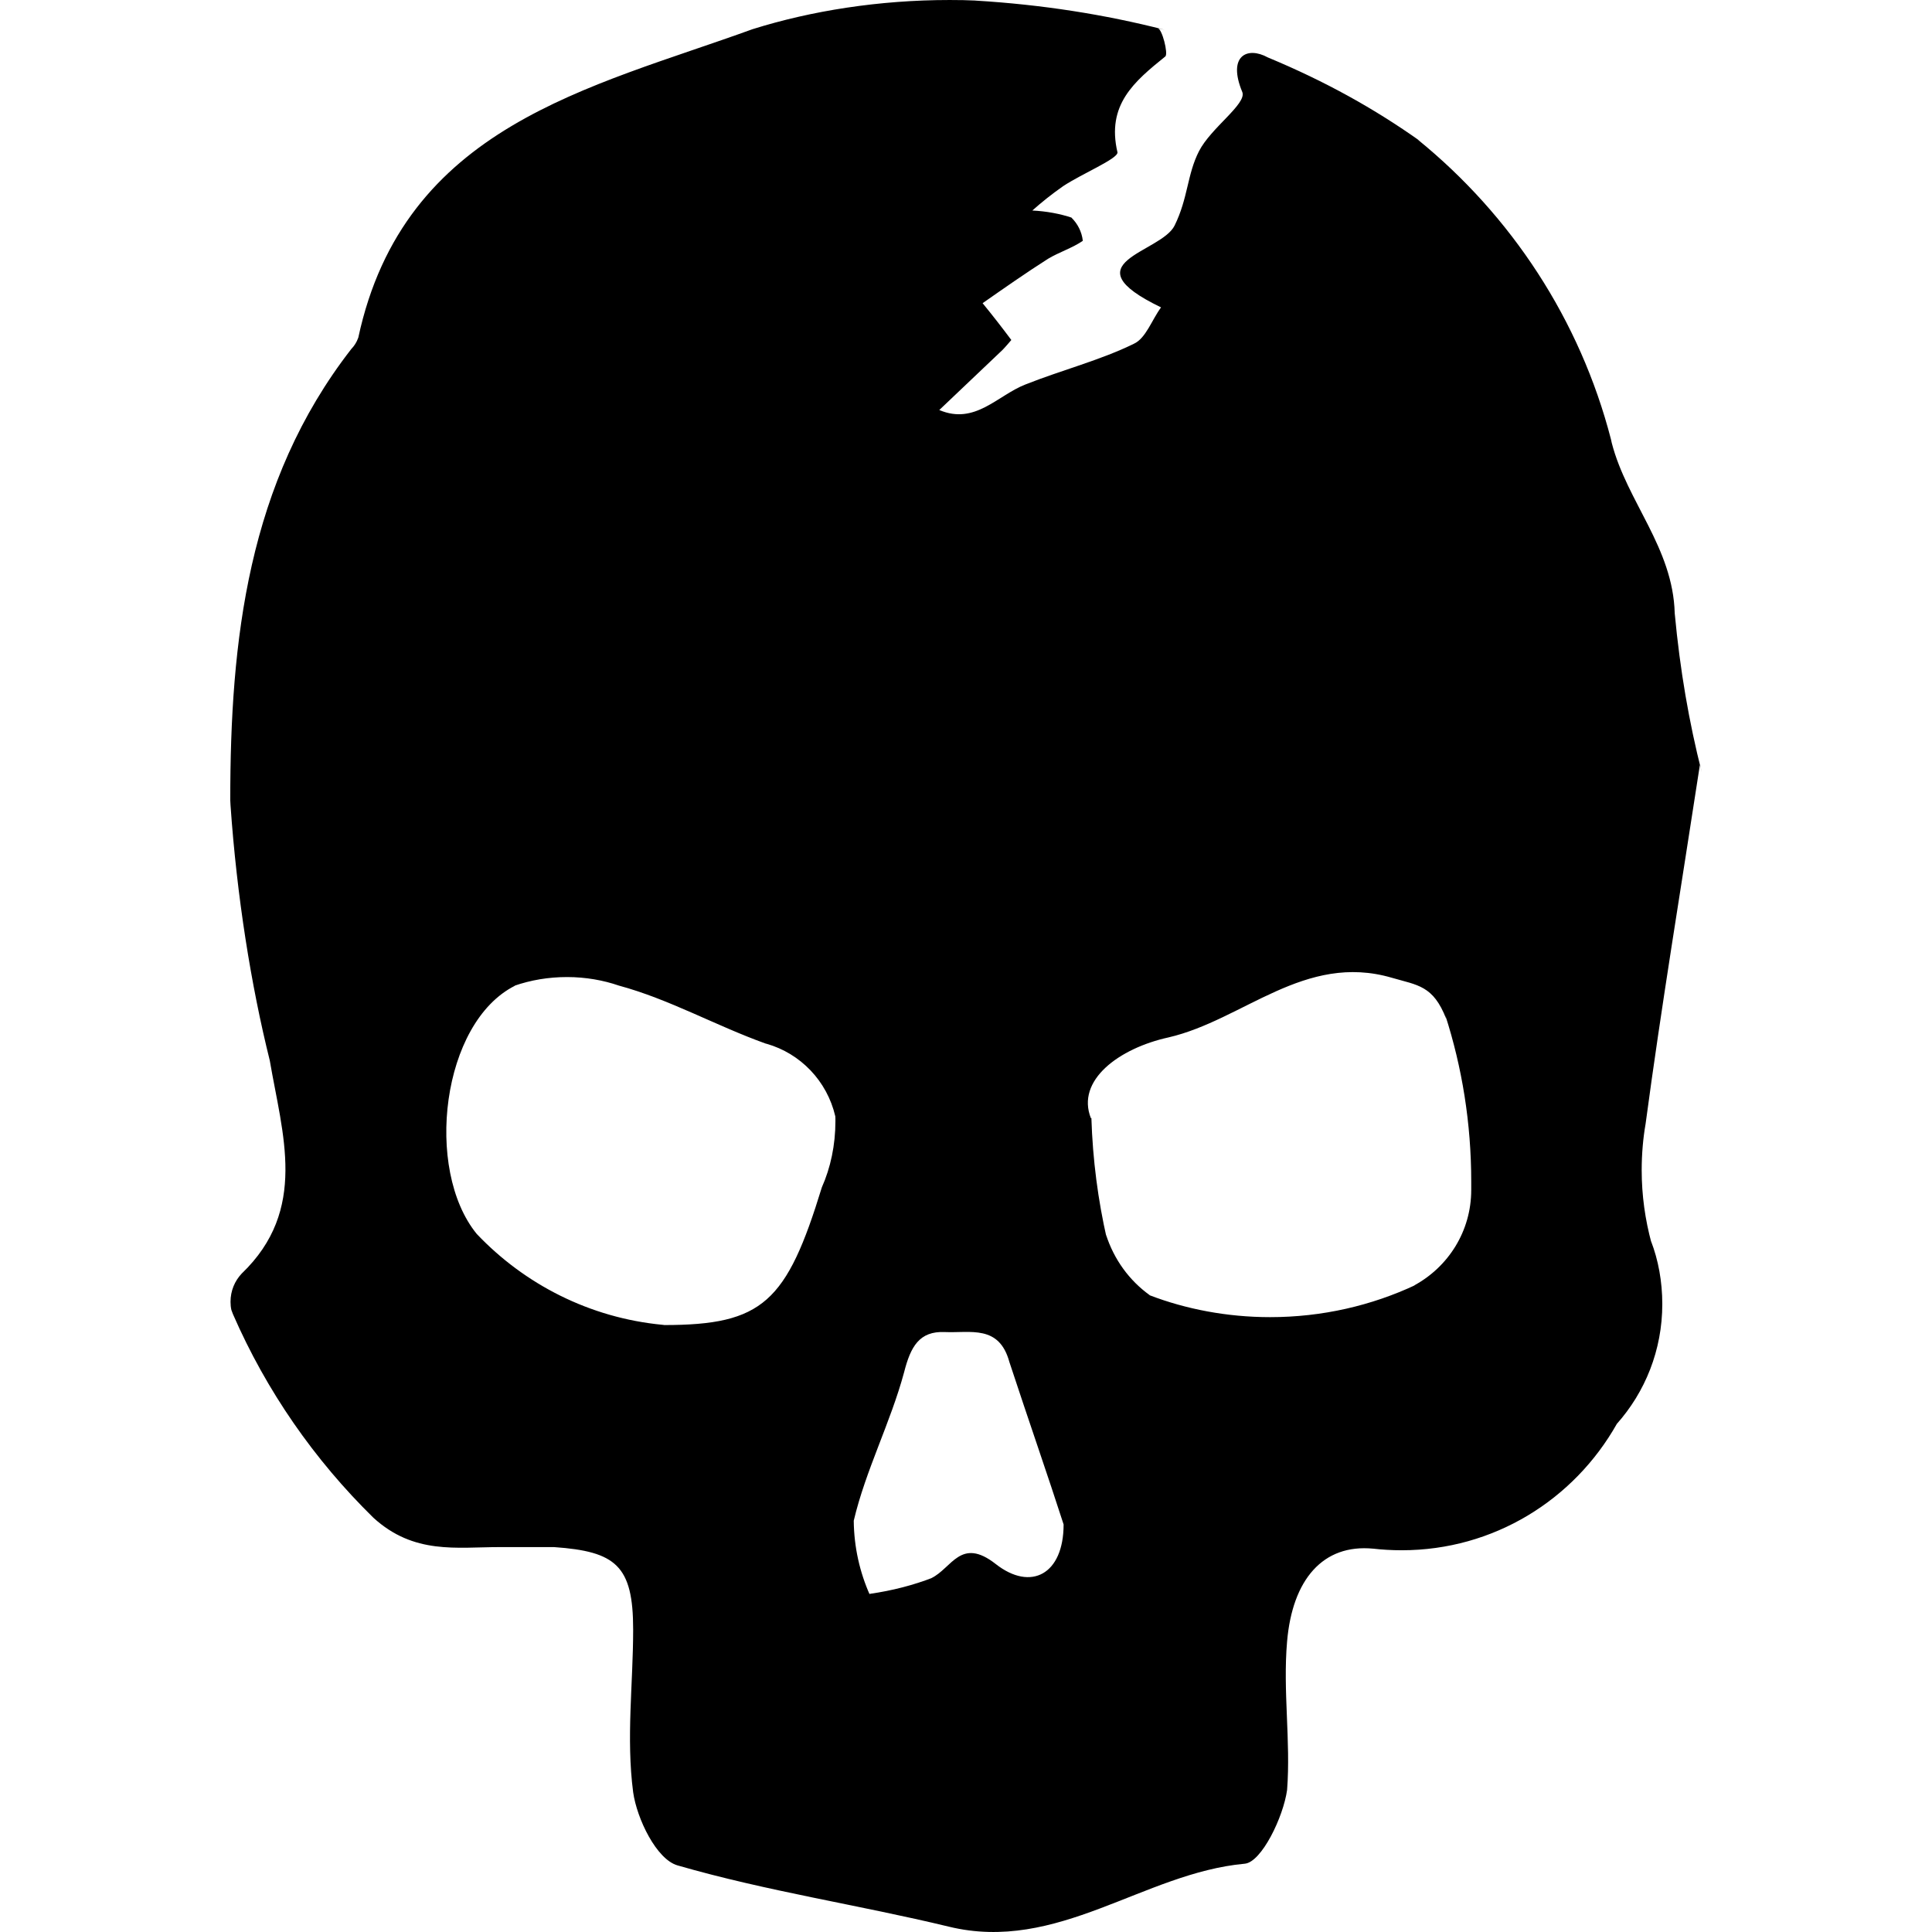 <?xml version="1.0" encoding="UTF-8" standalone="no"?>
<!-- Generated by IcoMoon.io -->

<svg
   version="1.1"
   width="215"
   height="215"
   viewBox="0 0 215 215"
   id="svg7"
   sodipodi:docname="bladeborn-sepulchral.svg"
   inkscape:version="1.2.1 (9c6d41e, 2022-07-14)"
   xmlns:inkscape="http://www.inkscape.org/namespaces/inkscape"
   xmlns:sodipodi="http://sodipodi.sourceforge.net/DTD/sodipodi-0.dtd"
   xmlns="http://www.w3.org/2000/svg"
   xmlns:svg="http://www.w3.org/2000/svg">
  <defs
     id="defs11" />
  <sodipodi:namedview
     id="namedview9"
     pagecolor="#ffffff"
     bordercolor="#000000"
     borderopacity="0.25"
     inkscape:showpageshadow="2"
     inkscape:pageopacity="0.0"
     inkscape:pagecheckerboard="0"
     inkscape:deskcolor="#d1d1d1"
     showgrid="false"
     inkscape:zoom="1.0029297"
     inkscape:cx="300.61928"
     inkscape:cy="512"
     inkscape:window-width="1390"
     inkscape:window-height="1205"
     inkscape:window-x="0"
     inkscape:window-y="25"
     inkscape:window-maximized="0"
     inkscape:current-layer="svg7" />
  <title
     id="title2" />
  <g
     id="icomoon-ignore"
     transform="matrix(0.345,0,0,0.345,180.505,-1077.761)" />
  <path
     fill="#000000"
     d="m 189.169,85.121 c -2.106,13.75 -4.289,26.862 -6.043,39.954 -0.272,1.543 -0.433,3.323 -0.433,5.143 0,2.81 0.387,5.525 1.091,8.114 l -0.05,-0.211 c 0.804,2.087 1.252,4.484 1.252,7.003 0,5.123 -1.911,9.799 -5.078,13.353 l 0.015,-0.015 c -4.771,8.451 -13.705,14.057 -23.936,14.057 -1.106,0 -2.217,-0.065 -3.293,-0.191 l 0.13,0.015 c -5.606,-0.548 -8.999,3.439 -9.592,10.316 -0.483,5.495 0.417,11.101 0,16.531 -0.417,3.022 -2.845,8.034 -4.706,8.21 -11.277,1.03 -20.824,9.96 -32.95,7.003 -9.96,-2.409 -20.165,-3.921 -30.17,-6.812 -2.347,-0.659 -4.53,-5.189 -4.947,-8.145 -0.789,-6.043 0,-12.066 0,-18.104 0,-7.119 -1.926,-8.692 -8.803,-9.175 -1.991,0 -4.047,0 -6.043,0 -4.821,0 -9.542,0.85 -14.057,-3.263 -6.571,-6.44 -11.905,-14.107 -15.631,-22.654 l -0.176,-0.467 c -0.065,-0.272 -0.096,-0.593 -0.096,-0.915 0,-1.222 0.467,-2.313 1.237,-3.132 v 0 c 7.421,-7.119 4.53,-15.505 3.132,-23.715 -2.087,-8.371 -3.665,-18.265 -4.369,-28.405 l -0.03,-0.563 c 0,-17.737 1.926,-35.363 13.463,-50.205 0.337,-0.352 0.609,-0.769 0.769,-1.237 l 0.015,-0.03 c 5.078,-23.599 25.771,-27.762 43.875,-34.333 6.556,-2.056 14.107,-3.247 21.93,-3.247 1.011,0 2.006,0.015 3.022,0.065 h -0.146 c 7.421,0.448 14.363,1.543 21.045,3.247 l -0.769,-0.161 c 0.483,0 1.206,2.845 0.85,3.132 -3.439,2.78 -6.571,5.364 -5.319,10.683 0,0.724 -3.921,2.347 -6.043,3.745 -1.287,0.9 -2.409,1.8 -3.469,2.745 l 0.03,-0.03 c 1.574,0.08 3.067,0.352 4.464,0.82 l -0.111,-0.03 c 0.689,0.674 1.156,1.574 1.267,2.569 v 0.015 c -1.141,0.789 -2.65,1.267 -3.856,1.991 -2.474,1.574 -4.882,3.263 -7.295,4.947 1.091,1.333 2.167,2.715 3.197,4.097 0,0 -0.609,0.724 -0.965,1.091 l -7.053,6.702 c 3.987,1.689 6.46,-1.624 9.592,-2.845 4.097,-1.624 8.386,-2.715 12.066,-4.53 1.333,-0.609 1.991,-2.65 3.022,-4.047 -10.377,-5.012 0,-6.043 1.509,-9.11 1.509,-3.067 1.383,-5.671 2.715,-8.275 1.332,-2.604 5.319,-5.254 4.821,-6.571 -1.689,-4.047 0.548,-5.123 2.845,-3.856 6.38,2.65 11.855,5.702 16.933,9.301 l -0.272,-0.176 c 10.442,8.482 18.074,20.085 21.513,33.353 l 0.096,0.433 c 1.689,6.521 6.812,11.649 7.003,18.944 0.593,6.345 1.589,12.096 3.006,17.687 l -0.176,-0.789 z m -67.716,39.285 c 0.146,4.676 0.739,9.14 1.719,13.448 l -0.096,-0.467 c 0.9,2.795 2.604,5.108 4.852,6.732 l 0.03,0.03 c 3.987,1.528 8.577,2.428 13.383,2.428 5.802,0 11.312,-1.287 16.229,-3.6 l -0.241,0.096 c 3.841,-2.071 6.395,-6.058 6.395,-10.653 0,-0.096 0,-0.191 0,-0.291 v 0.015 c 0,-0.191 0,-0.433 0,-0.659 0,-6.46 -1.011,-12.694 -2.891,-18.526 l 0.111,0.433 c -1.448,-3.745 -3.197,-3.745 -6.043,-4.58 -9.718,-2.845 -16.531,4.706 -24.871,6.636 -5.495,1.206 -10.316,4.771 -8.627,8.999 z m -47.555,23.051 c 10.99,0 13.64,-2.539 17.561,-15.329 0.965,-2.167 1.509,-4.691 1.509,-7.36 0,-0.191 0,-0.387 -0.015,-0.578 v 0.03 c -0.915,-3.921 -3.871,-6.988 -7.647,-8.064 l -0.08,-0.015 c -5.56,-1.991 -10.749,-4.947 -16.355,-6.46 -1.719,-0.593 -3.695,-0.95 -5.767,-0.95 -2.071,0 -4.047,0.337 -5.897,0.98 l 0.13,-0.03 c -8.21,4.097 -10.136,20.452 -4.289,27.631 5.319,5.606 12.579,9.351 20.693,10.12 l 0.13,0.015 z m 44.469,22.206 c -1.689,-5.254 -3.921,-11.649 -6.043,-18.104 -1.141,-4.163 -4.339,-3.197 -7.18,-3.323 -2.841,-0.126 -3.806,1.624 -4.53,4.464 -1.509,5.606 -4.289,10.925 -5.606,16.531 0.03,2.956 0.674,5.752 1.8,8.275 l -0.05,-0.13 c 2.584,-0.372 4.902,-0.98 7.099,-1.83 l -0.226,0.08 c 2.297,-1.091 3.263,-4.645 7.18,-1.574 3.917,3.072 7.551,1.141 7.551,-4.404 z"
     id="path5"
     style="stroke-width:0.345" />
</svg>
